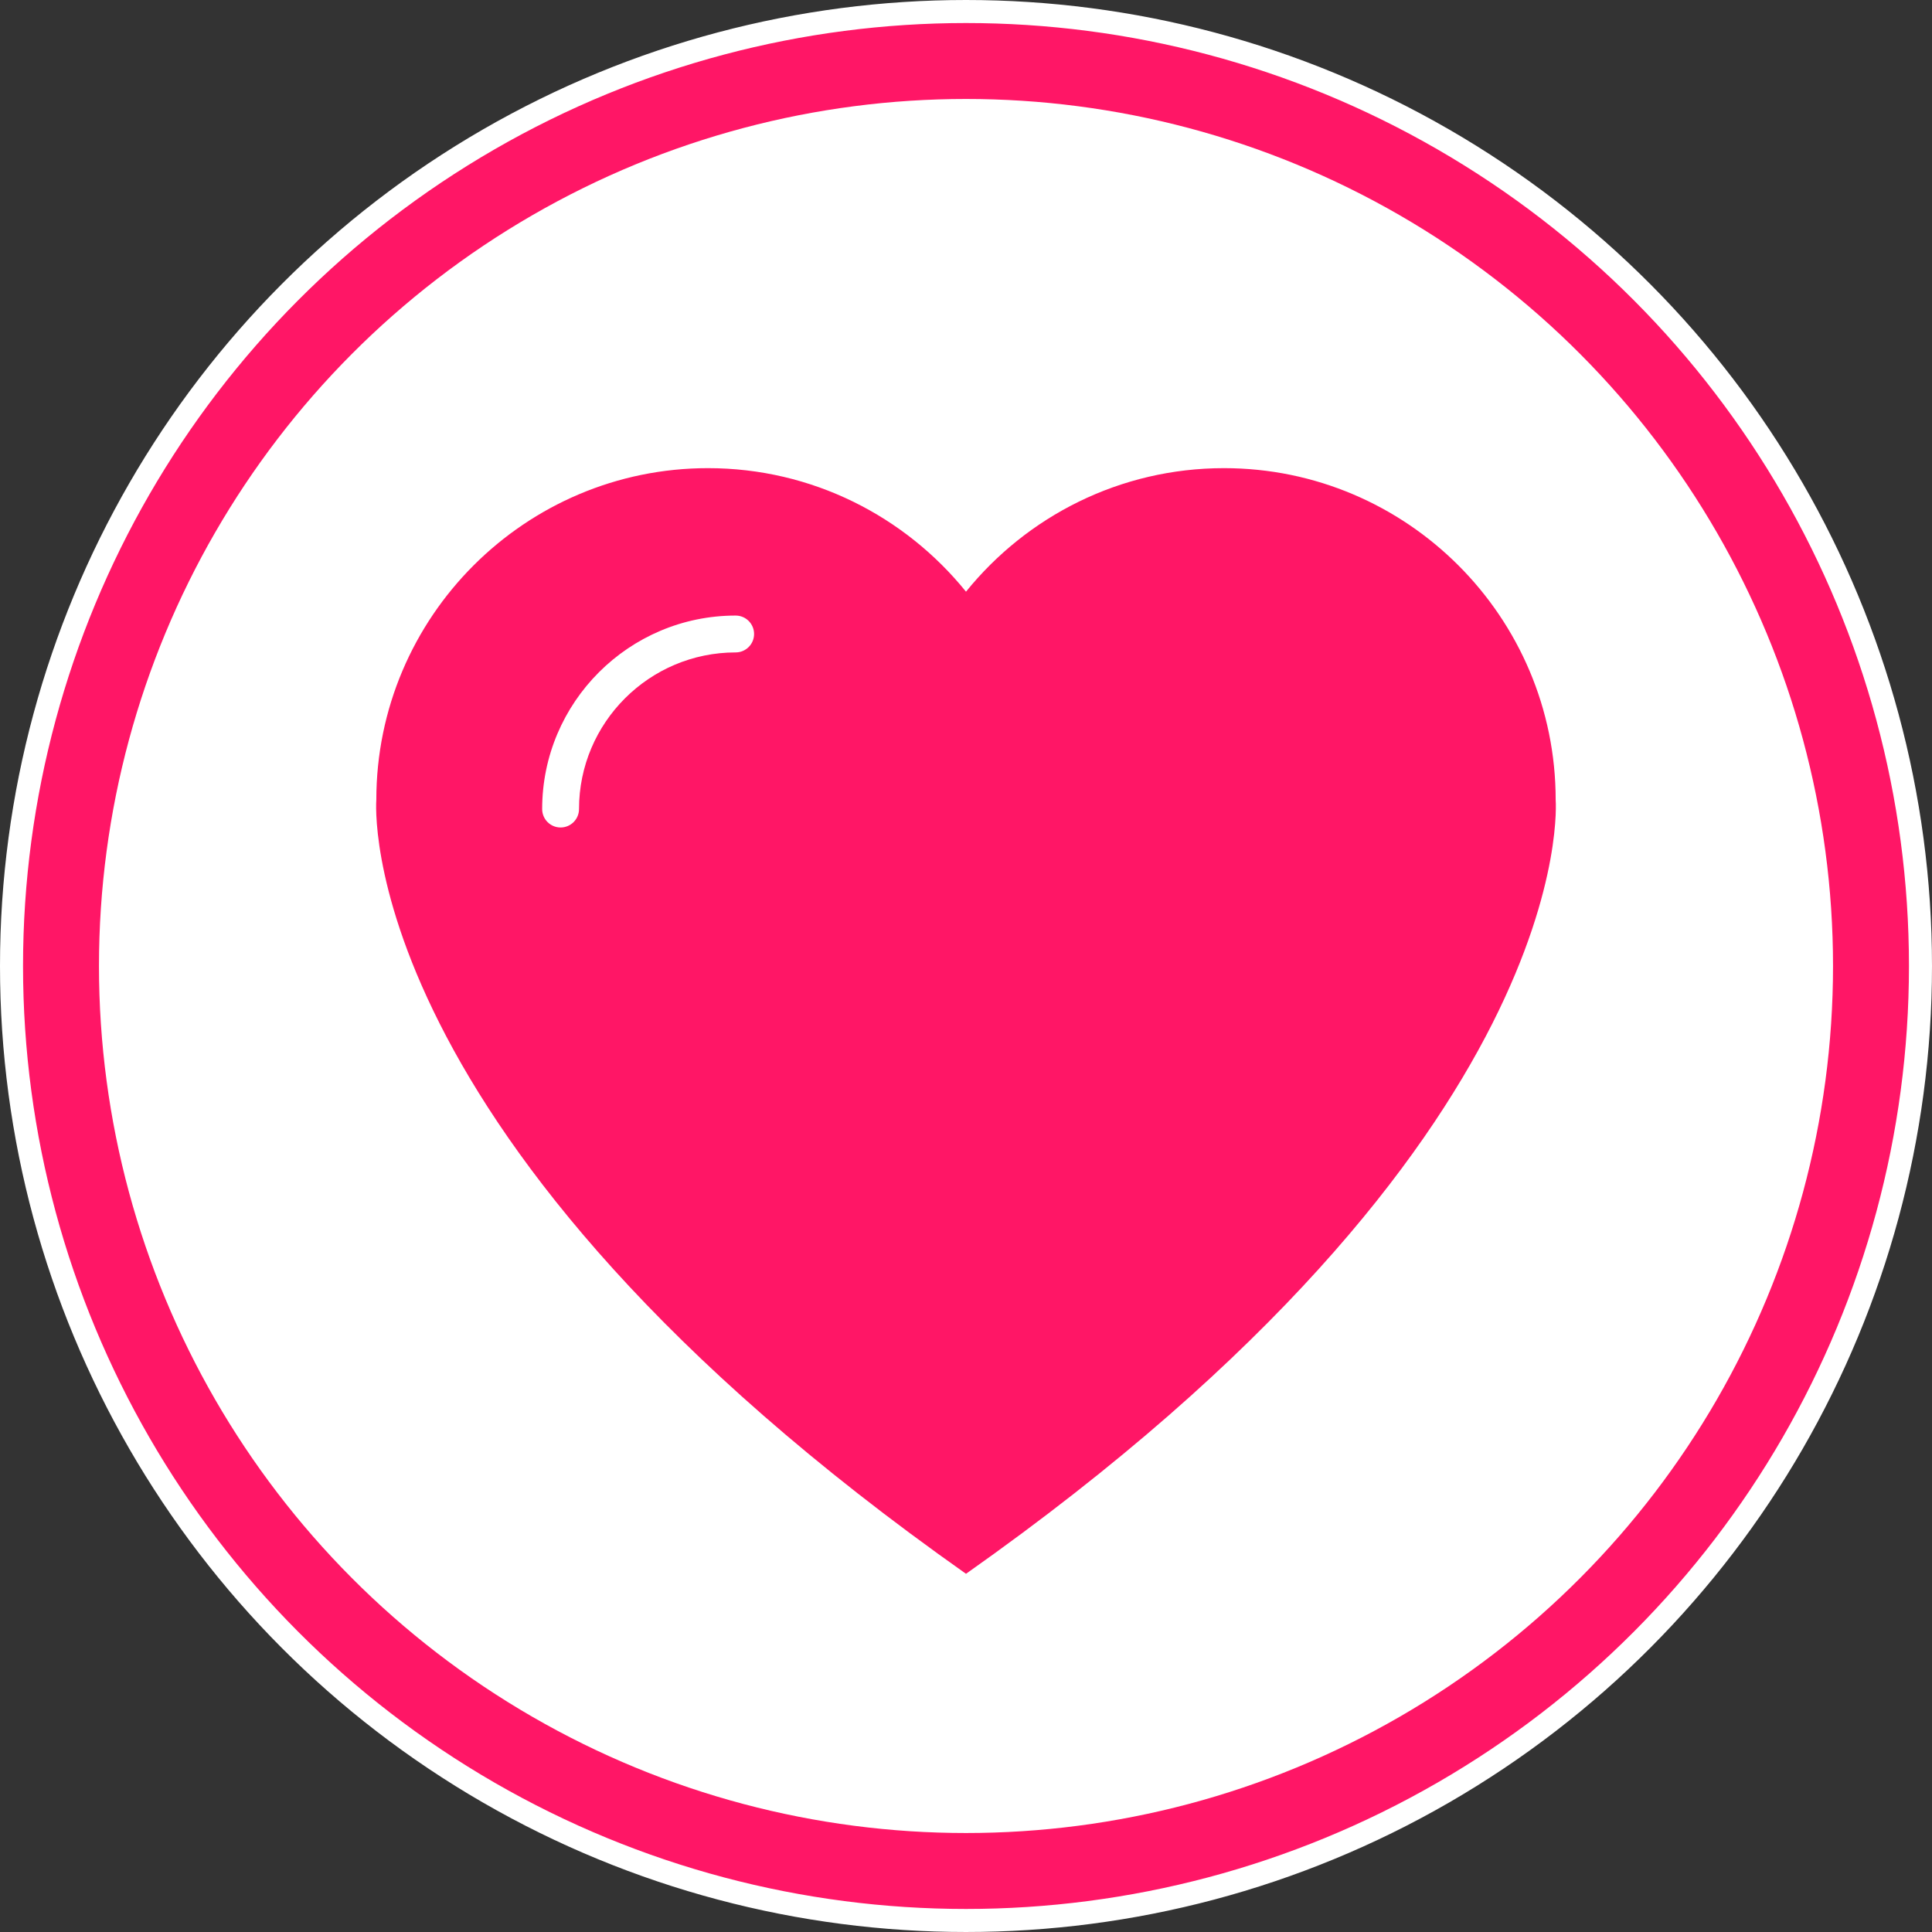 <?xml version="1.0" encoding="UTF-8" standalone="no"?>
<!-- Generator: Adobe Illustrator 22.1.0, SVG Export Plug-In . SVG Version: 6.00 Build 0)  -->

<svg
   xmlns:dc="http://purl.org/dc/elements/1.1/"
   xmlns:cc="http://creativecommons.org/ns#"
   xmlns:rdf="http://www.w3.org/1999/02/22-rdf-syntax-ns#"
   xmlns:svg="http://www.w3.org/2000/svg"
   xmlns="http://www.w3.org/2000/svg"
   xmlns:sodipodi="http://sodipodi.sourceforge.net/DTD/sodipodi-0.dtd"
   xmlns:inkscape="http://www.inkscape.org/namespaces/inkscape"
   version="1.1"
   id="Layer_1"
   x="0px"
   y="0px"
   viewBox="0 0 419.373 419.373"
   enable-background="new 0 0 512 512"
   xml:space="preserve"
   sodipodi:docname="favorite-icon.svg"
   width="419.373"
   height="419.373"
   inkscape:version="0.92.1 r15371"><rect x="0" y="0" width="419.373" height="419.373" fill="#333333" stroke="none"/><defs
     id="defs9" /><sodipodi:namedview
     pagecolor="#d2d2d2"
     bordercolor="#666666"
     borderopacity="1"
     objecttolerance="10"
     gridtolerance="10"
     guidetolerance="10"
     inkscape:pageopacity="0"
     inkscape:pageshadow="2"
     inkscape:window-width="3200"
     inkscape:window-height="1644"
     id="namedview7"
     showgrid="false"
     fit-margin-top="0"
     fit-margin-left="0"
     fit-margin-right="0"
     fit-margin-bottom="0"
     inkscape:zoom="1.3037281"
     inkscape:cx="62.278398"
     inkscape:cy="147.07667"
     inkscape:window-x="-16"
     inkscape:window-y="-16"
     inkscape:window-maximized="1"
     inkscape:current-layer="Layer_1" /><g
     id="g4511"
     transform="translate(2.5,2.5)"><circle
       r="207.186"
       cy="207.186"
       cx="207.186"
       id="path4488-0"
       style="opacity:1;fill:#ff1666;fill-opacity:1;fill-rule:evenodd;stroke:#ffffff;stroke-width:5;stroke-linecap:butt;stroke-linejoin:round;stroke-miterlimit:4;stroke-dasharray:none;stroke-dashoffset:0;stroke-opacity:1" /><circle
       r="188.203"
       cy="207.186"
       cx="207.186"
       id="path4488"
       style="opacity:1;fill:#ffffff;fill-opacity:1;fill-rule:evenodd;stroke:none;stroke-width:5;stroke-linecap:butt;stroke-linejoin:round;stroke-miterlimit:4;stroke-dasharray:none;stroke-dashoffset:0;stroke-opacity:1" /><path
       style="fill:#ff1666;fill-opacity:1"
       inkscape:connector-curvature="0"
       id="path4"
       d="m 335.186,171.119 c 0,-39.701 -32.299,-72 -72,-72 -22.6,0 -42.79,10.475 -56,26.815 -13.21,-16.34 -33.4,-26.815 -56,-26.815 -39.701,0 -72,32.299 -72,72 0,0 -6,73.5 128,168 134,-94.5 128,-168 128,-168 z m -178,-32 c -18.748,0 -34,15.252 -34,34 0,2.209 -1.791,4 -4,4 -2.209,0 -4,-1.791 -4,-4 0,-23.159 18.841,-42 42,-42 2.209,0 4,1.791 4,4 0,2.209 -1.791,4 -4,4 z" /></g></svg>